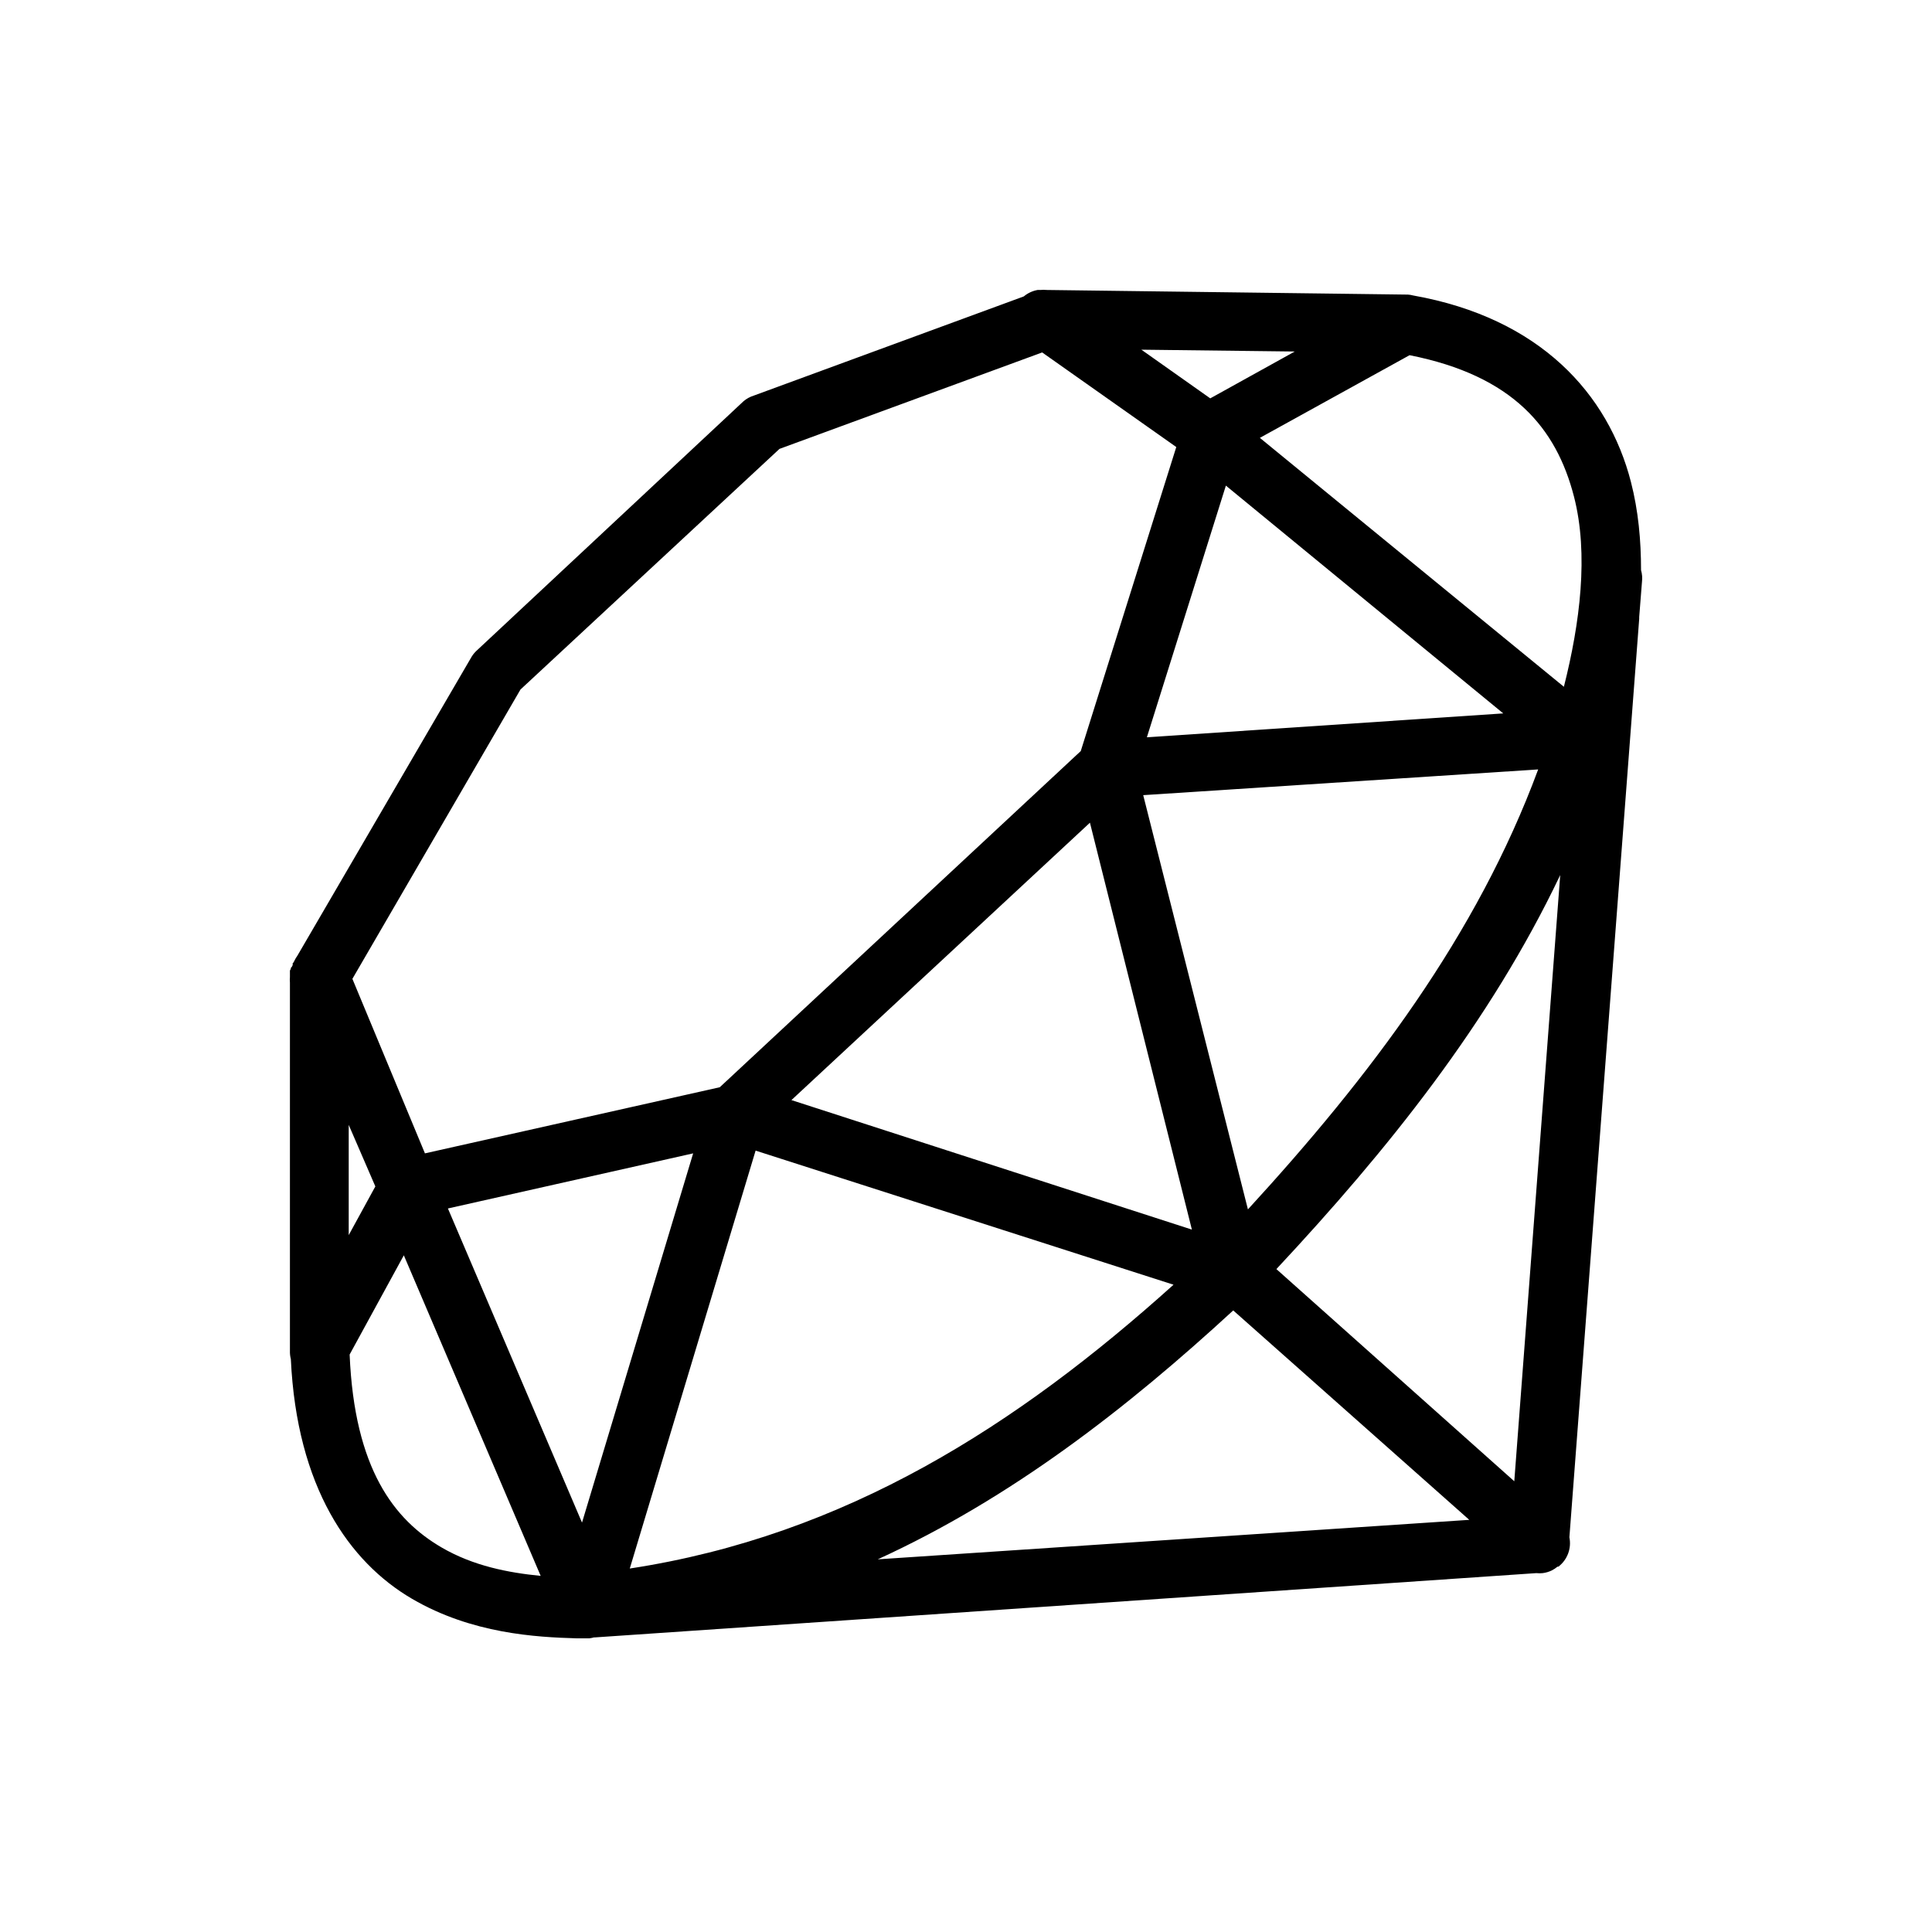 <svg width="200" height="200" viewBox="0 0 200 200" fill="none" xmlns="http://www.w3.org/2000/svg">
<path d="M107.411 30.018C106.885 30.112 106.394 30.341 105.984 30.684L78.03 40.953C77.647 41.072 77.292 41.266 76.984 41.523L49.41 67.291C49.189 67.484 48.997 67.708 48.84 67.956L30.774 98.953C30.665 99.103 30.569 99.262 30.489 99.428L30.394 99.619C30.361 99.65 30.33 99.681 30.299 99.714C30.297 99.777 30.297 99.841 30.299 99.904C30.265 99.966 30.233 100.03 30.204 100.094C30.171 100.125 30.14 100.157 30.108 100.189C30.108 100.221 30.108 100.253 30.108 100.284C30.075 100.347 30.043 100.41 30.013 100.474C30.013 100.506 30.013 100.538 30.013 100.57C30.011 100.633 30.011 100.696 30.013 100.76C30.013 100.791 30.013 100.823 30.013 100.855C30.011 100.918 30.011 100.982 30.013 101.045C30.013 101.077 30.013 101.108 30.013 101.14C29.995 101.33 29.995 101.521 30.013 101.711V139.363C30.006 139.49 30.006 139.617 30.013 139.744V139.839C30.004 140.127 30.036 140.415 30.108 140.694C30.726 153.943 36.138 161.702 42.659 165.511C48.859 169.132 55.525 169.48 59.679 169.599C60.003 169.609 60.435 169.591 60.725 169.599H61.01C61.171 169.58 61.33 169.549 61.486 169.504H61.581L159.04 162.849C159.262 162.873 159.485 162.873 159.706 162.849C160.036 162.806 160.358 162.71 160.657 162.563C160.861 162.458 161.052 162.331 161.227 162.183C161.259 162.184 161.291 162.184 161.322 162.183C161.779 161.834 162.128 161.363 162.33 160.825C162.531 160.287 162.578 159.704 162.463 159.14L169.69 64.058C169.696 63.996 169.683 63.93 169.69 63.868L169.975 60.255C170.028 59.84 169.996 59.42 169.88 59.018C169.88 55.927 169.6 52.865 168.834 49.891C166.49 40.786 159.441 32.927 146.299 30.589C146.113 30.539 145.922 30.507 145.729 30.494C145.666 30.492 145.602 30.492 145.539 30.494L108.361 30.018C108.14 29.994 107.917 29.994 107.696 30.018C107.601 30.014 107.506 30.014 107.411 30.018ZM118.155 36.199L134.034 36.389L125.286 41.238L118.155 36.199ZM107.886 36.484L121.768 46.277L111.88 77.75L74.512 112.55L43.99 119.396L36.479 101.33L53.879 71.379L80.692 46.468L107.886 36.484ZM145.919 36.769C156.645 38.895 161.114 44.324 162.939 51.412C164.473 57.371 163.558 64.502 161.893 71.094L130.421 45.327L145.919 36.769ZM126.903 50.271L155.617 73.851L118.725 76.323L126.903 50.271ZM159.231 79.651C152.878 96.841 141.8 111.447 129.185 125.196L118.345 82.314L159.231 79.651ZM112.83 85.166L123.384 127.288L81.928 113.881L112.83 85.166ZM161.513 90.586L156.758 153.34L132.132 131.376C143.614 119.081 154.228 105.882 161.513 90.586ZM36.099 116.448L38.856 122.819L36.099 127.858V116.448ZM78.22 119.111L121.483 132.993C105.356 147.508 87.579 158.957 65.194 162.373L78.22 119.111ZM71.755 119.396L60.25 157.619L46.368 125.101L71.755 119.396ZM41.804 129.95L55.971 163.134C52.617 162.807 48.983 162.103 45.702 160.186C40.818 157.334 36.689 152.075 36.194 140.219L41.804 129.95ZM127.663 135.655L152.099 157.334L90.866 161.422C104.678 155.099 116.622 145.817 127.663 135.655Z" fill="black"/>
</svg>
